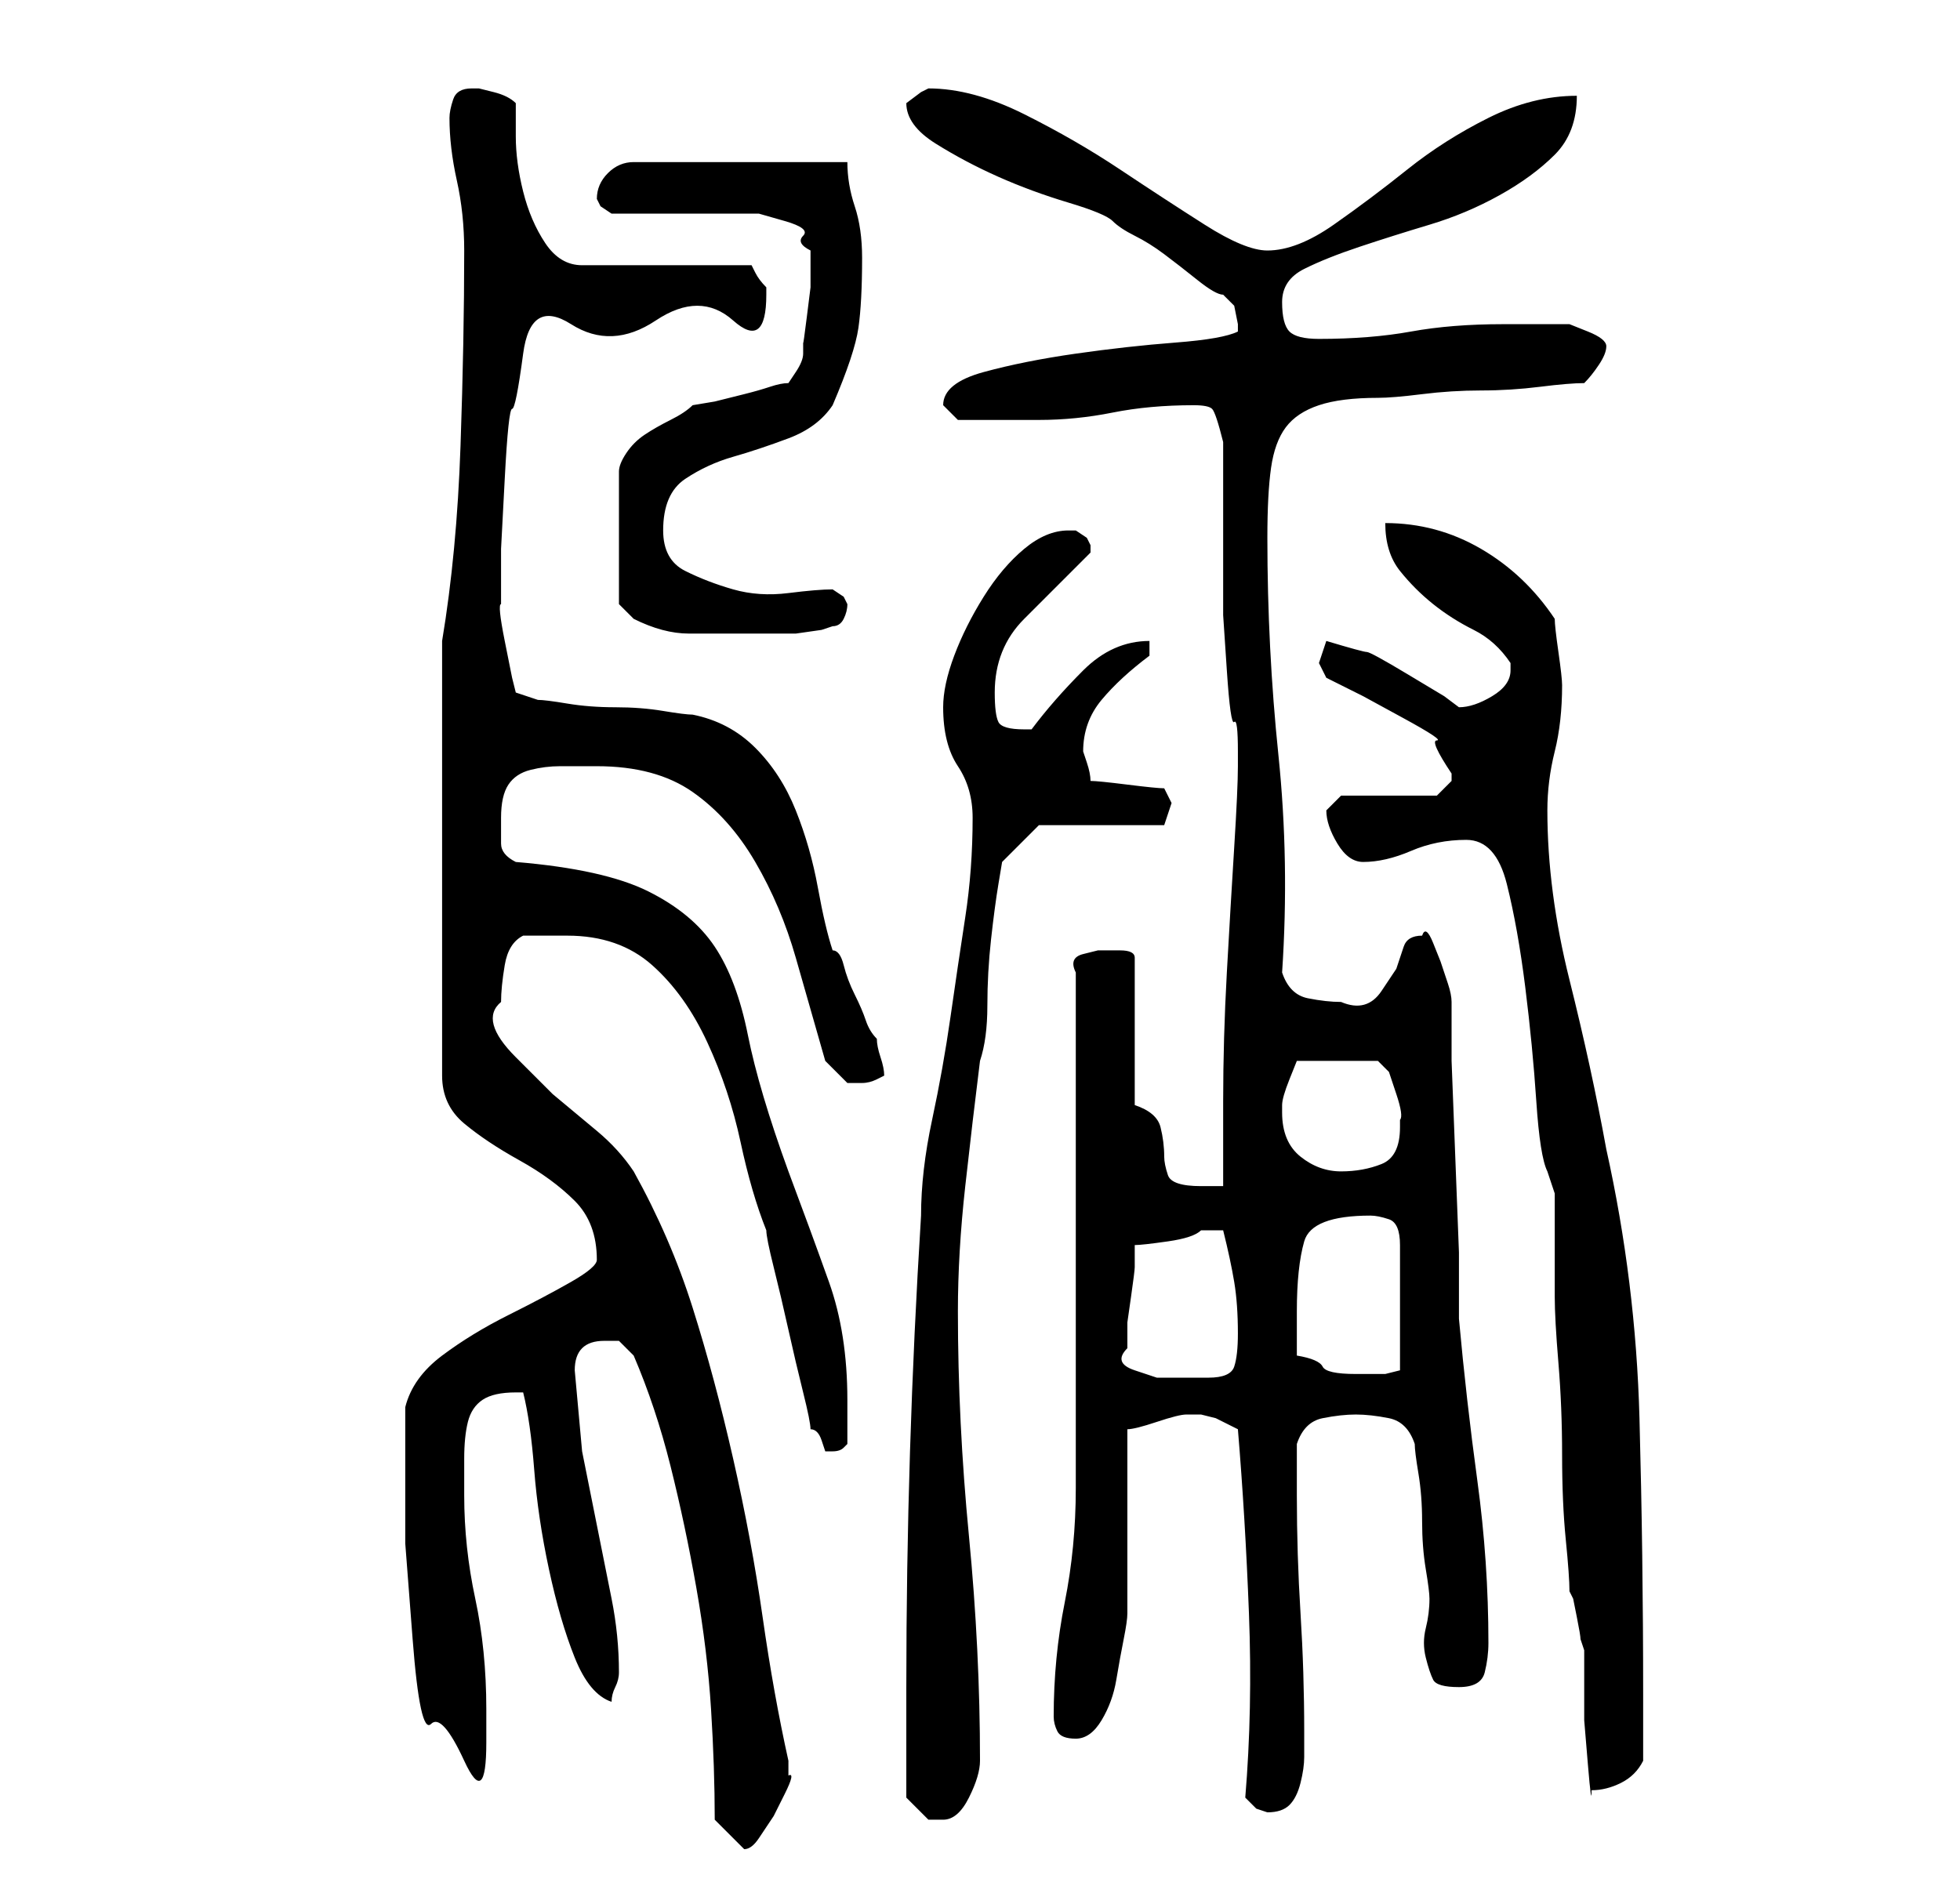 <?xml version="1.0" standalone="no"?>
<!DOCTYPE svg PUBLIC "-//W3C//DTD SVG 1.1//EN" "http://www.w3.org/Graphics/SVG/1.1/DTD/svg11.dtd" >
<svg xmlns="http://www.w3.org/2000/svg" xmlns:xlink="http://www.w3.org/1999/xlink" version="1.1" viewBox="-10 0 266 256">
   <path fill="currentColor"
d="M87 247l2 2l2 2v0v0q1 0 2 -1.5l2 -3t1.5 -3t0.5 -2.5v-2q-2 -9 -3.5 -19.5t-4 -21.5t-5.5 -20.5t-8 -18.5q-2 -3 -5 -5.5l-6 -5t-5 -5t-2 -7.5q0 -2 0.5 -5t2.5 -4h3h3q7 0 11.5 4t7.5 10.5t4.5 13.5t3.5 12q0 1 1 5t2 8.5t2 8.5t1 5q1 0 1.5 1.5l0.5 1.5h1v0
q1 0 1.5 -0.5l0.5 -0.5v-6q0 -9 -2.5 -16t-5.5 -15q-4 -11 -5.5 -18.5t-4.5 -12t-9 -7.5t-18 -4q-2 -1 -2 -2.5v-3.5q0 -3 1 -4.5t3 -2t4 -0.5h5q8 0 13 3.5t8.5 9.5t5.5 13l4 14l1.5 1.5l1.5 1.5h1h1q1 0 2 -0.5l1 -0.5q0 -1 -0.5 -2.5t-0.5 -2.5q-1 -1 -1.5 -2.5
t-1.5 -3.5t-1.5 -4t-1.5 -2q-1 -3 -2 -8.5t-3 -10.5t-5.5 -8.5t-8.5 -4.5q-1 0 -4 -0.5t-6.5 -0.5t-6.5 -0.5t-4 -0.5l-3 -1l-0.5 -2t-1 -5t-0.5 -5v-1v-6.5t0.5 -9.5t1 -9.5t1.5 -7.5t6.5 -4t11.5 -0.5t10.5 0t4.5 -3.5v-1q-1 -1 -1.5 -2l-0.5 -1h-23q-3 0 -5 -3t-3 -7
t-1 -7.5v-4.5q-1 -1 -3 -1.5l-2 -0.5h-1q-2 0 -2.5 1.5t-0.5 2.5q0 4 1 8.5t1 9.5q0 12 -0.5 26.5t-2.5 26.5v59q0 4 3 6.5t7.5 5t7.5 5.5t3 8q0 1 -3.5 3t-8.5 4.5t-9 5.5t-5 7v10v8.5t1 13t2.5 11.5t4.5 5t3 -2.5v-4.5q0 -8 -1.5 -15t-1.5 -14v-5q0 -3 0.5 -5t2 -3t4.5 -1
h1q1 4 1.5 10.5t2 13.5t3.5 12t5 6q0 -1 0.5 -2t0.5 -2q0 -5 -1 -10l-2 -10l-2 -10t-1 -11q0 -4 4 -4h2t2 2q3 7 5 15t3.5 16.5t2 16.5t0.5 15zM113 244l2 2l1 1h2q2 0 3.5 -3t1.5 -5q0 -15 -1.5 -30.5t-1.5 -30.5q0 -8 1 -17t2 -17q1 -3 1 -7.5t0.5 -9t1 -7.5l0.5 -3l5 -5
h17l0.5 -1.5l0.5 -1.5l-0.5 -1l-0.5 -1q-1 0 -5 -0.5t-5 -0.5q0 -1 -0.5 -2.5l-0.5 -1.5q0 -4 2.5 -7t6.5 -6v-2q-5 0 -9 4t-7 8h-1q-3 0 -3.5 -1t-0.5 -4q0 -6 4 -10l9 -9v0v0v-1l-0.5 -1t-1.5 -1v0h-1q-3 0 -6 2.5t-5.5 6.5t-4 8t-1.5 7q0 5 2 8t2 7q0 7 -1 13.5t-2 13.5
t-2.5 14t-1.5 13q-1 16 -1.5 32t-0.5 32v15zM159 244l1.5 1.5t1.5 0.5q2 0 3 -1t1.5 -3t0.5 -3.5v-3.5q0 -8 -0.5 -16t-0.5 -16v-7q1 -3 3.5 -3.5t4.5 -0.5t4.5 0.5t3.5 3.5q0 1 0.5 4t0.5 6.5t0.5 6.5t0.5 4q0 2 -0.5 4t0 4t1 3t3.5 1t3.5 -2t0.5 -4q0 -11 -1.5 -22
t-2.5 -22v-9t-0.5 -13t-0.5 -13v-8q0 -1 -0.5 -2.5l-1 -3t-1 -2.5t-1.5 -1q-2 0 -2.5 1.5l-1 3t-2 3t-5.5 1.5q-2 0 -4.5 -0.5t-3.5 -3.5q1 -15 -0.5 -29.5t-1.5 -29.5q0 -6 0.5 -9.5t2 -5.5t4.5 -3t8 -1q2 0 6 -0.5t8 -0.5t8 -0.5t6 -0.5q1 -1 2 -2.5t1 -2.5t-2.5 -2
l-2.5 -1h-9q-7 0 -12.5 1t-12.5 1q-3 0 -4 -1t-1 -4t3 -4.5t7.5 -3t9.5 -3t9.5 -4t7.5 -5.5t3 -8q-6 0 -12 3t-11 7t-10 7.5t-9 3.5q-3 0 -8.5 -3.5t-11.5 -7.5t-13 -7.5t-13 -3.5l-1 0.5t-2 1.5v0q0 3 4 5.5t8.5 4.5t9.5 3.5t6 2.5t3 2t4 2.5t4.5 3.5t3.5 2l1.5 1.5
t0.5 2.5v1q-2 1 -8.5 1.5t-13.5 1.5t-12.5 2.5t-5.5 4.5v0l1.5 1.5l0.5 0.5h11q5 0 10 -1t11 -1q2 0 2.5 0.5t1.5 4.5v4v5v6v4v4.5t0.5 7.5t1 7t0.5 4v1v1q0 3 -0.5 11t-1 17t-0.5 17.5v11.5h-3q-4 0 -4.5 -1.5t-0.5 -2.5q0 -2 -0.5 -4t-3.5 -3v-20q0 -1 -2 -1h-3t-2 0.5
t-1 2.5v8.5v12.5v14v15v12.5v7.5q0 8 -1.5 15.5t-1.5 15.5q0 1 0.5 2t2.5 1t3.5 -2.5t2 -5.5t1 -5.5t0.5 -3.5v-25q1 0 4 -1t4 -1h0.5h1.5t2 0.5l3 1.5q1 12 1.5 25t-0.5 25zM189 114q4 0 5.5 6t2.5 14t1.5 15.5t1.5 9.5l0.5 1.5l0.5 1.5v3v4v4v3q0 3 0.5 9t0.5 12.5
t0.5 11.5t0.5 7l0.5 1t0.5 2.5t0.5 3l0.5 1.5v3.5v6t0.5 6t0.5 3.5q2 0 4 -1t3 -3v-9q0 -19 -0.5 -37.5t-4.5 -36.5q-2 -11 -5 -23t-3 -23q0 -4 1 -8t1 -9q0 -1 -0.5 -4.5t-0.5 -4.5q-4 -6 -10 -9.5t-13 -3.5q0 4 2 6.5t4.5 4.5t5.5 3.5t5 4.5v1q0 2 -2.5 3.5t-4.5 1.5
l-2 -1.5t-5 -3t-5.5 -3t-5.5 -1.5l-0.5 1.5l-0.5 1.5l0.5 1l0.5 1l5 2.5t5.5 3t4.5 3t2 4.5v0v1l-1 1l-1 1h-13l-1 1l-1 1q0 2 1.5 4.5t3.5 2.5q3 0 6.5 -1.5t7.5 -1.5zM143 183v-1v-2.5t0.5 -3.5t0.5 -4v-3q1 0 4.5 -0.5t4.5 -1.5h1h2q1 4 1.5 7t0.5 7q0 3 -0.5 4.5
t-3.5 1.5h-3h-4t-3 -1t-1 -3zM166 184v-6q0 -6 1 -9.5t9 -3.5q1 0 2.5 0.5t1.5 3.5v17l-2 0.5t-4 0t-4.5 -1t-3.5 -1.5zM164 151v-1q0 -1 1 -3.5l1 -2.5h11l0.5 0.5l1 1t1 3t0.5 3.5v1q0 4 -2.5 5t-5.5 1t-5.5 -2t-2.5 -6zM97 52q-1 0 -2.5 0.5t-3.5 1l-4 1t-3 0.5
q-1 1 -3 2t-3.5 2t-2.5 2.5t-1 2.5v18l0.5 0.5l1.5 1.5q4 2 7.5 2h8.5h2h4t3.5 -0.5l1.5 -0.5q1 0 1.5 -1t0.5 -2l-0.5 -1t-1.5 -1q-2 0 -6 0.5t-7.5 -0.5t-6.5 -2.5t-3 -5.5q0 -5 3 -7t6.5 -3t7.5 -2.5t6 -4.5q3 -7 3.5 -10.5t0.5 -9.5q0 -4 -1 -7t-1 -6h-29q-2 0 -3.5 1.5
t-1.5 3.5l0.5 1t1.5 1h18h2t3.5 1t2.5 2t1 2v1v4t-0.5 4t-0.5 3.5v1.5q0 1 -1 2.5z" />
</svg>

